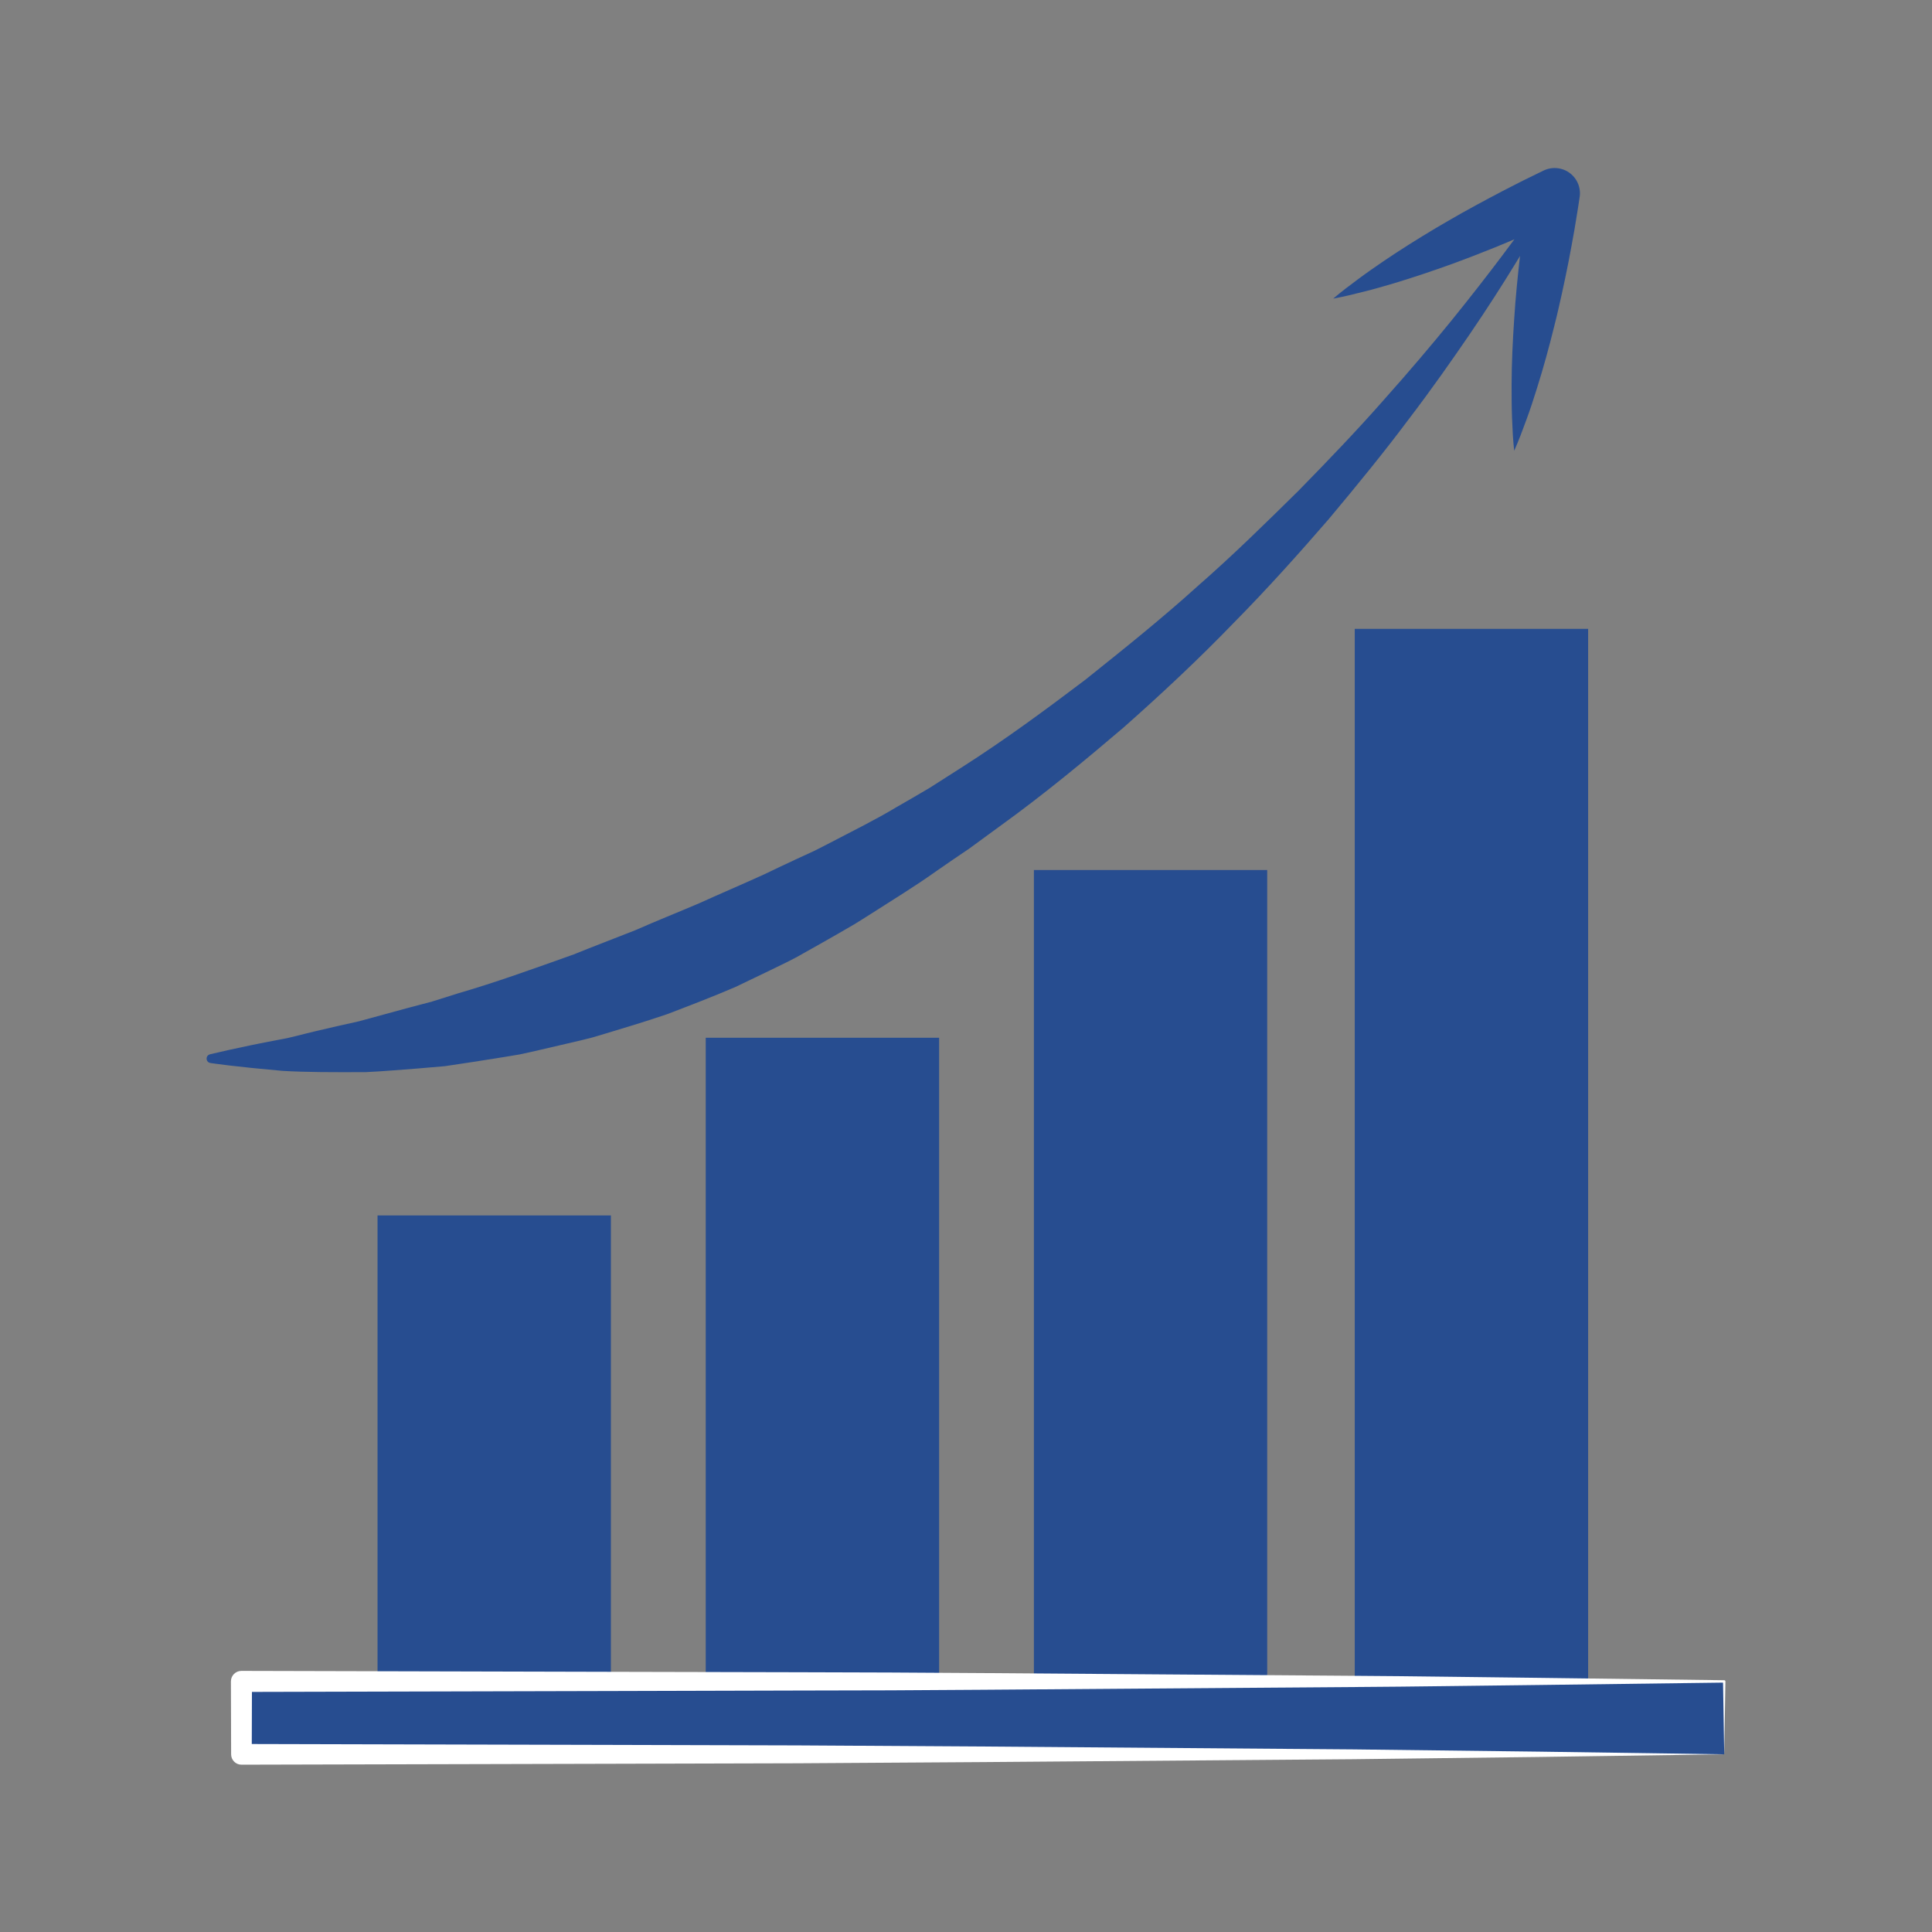 <svg xmlns="http://www.w3.org/2000/svg" xmlns:xlink="http://www.w3.org/1999/xlink" width="1080" zoomAndPan="magnify" viewBox="0 0 810 810" height="1080" preserveAspectRatio="xMidYMid meet" version="1.2"><rect x="0" y="0" width="810" height="810" fill="#808080" stroke="none"/><defs><clipPath id="cfc1238177"><path d="M 86 70.168 L 663 70.168 L 663 450 L 86 450 Z M 86 70.168 "/></clipPath><clipPath id="1a3f3c7bbf"><path d="M 96 700 L 724 700 L 724 739.918 L 96 739.918 Z M 96 700 "/></clipPath></defs><g id="27f77b62a1"><g clip-rule="nonzero" clip-path="url(#cfc1238177)"><path style=" stroke:none;fill-rule:nonzero;fill:#274d90;fill-opacity:1;" d="M 86.668 444.258 C 86.434 443.227 87.051 442.258 88.051 442.023 L 88.137 441.992 C 88.137 441.992 90.816 441.375 95.812 440.227 C 100.844 439.109 108.168 437.551 117.402 435.816 C 122.047 435.051 127.105 433.523 132.605 432.258 C 138.133 430.965 144.074 429.582 150.43 428.199 C 156.664 426.492 163.34 424.668 170.367 422.758 C 173.867 421.816 177.457 420.875 181.133 419.906 C 184.75 418.789 188.453 417.613 192.25 416.406 C 207.453 411.996 223.57 406.199 240.539 400.141 C 248.922 396.73 257.598 393.465 266.359 389.996 C 275.035 386.145 284.008 382.613 293.062 378.73 C 302.004 374.672 311.211 370.762 320.445 366.555 C 325.031 364.352 329.621 362.145 334.297 360 L 341.324 356.762 C 343.648 355.645 345.941 354.383 348.238 353.234 C 357.441 348.41 366.883 343.793 375.941 338.352 C 380.5 335.734 385.086 333.09 389.645 330.383 L 403.055 321.824 C 420.965 310.414 438.113 297.797 454.848 285.121 C 471.258 272.035 487.402 259.066 502.285 245.594 C 517.402 232.391 531.223 218.715 544.371 205.773 C 557.281 192.598 569.34 179.98 580.012 167.836 C 590.75 155.809 600.336 144.484 608.602 134.309 C 616.863 124.105 623.895 115.016 629.57 107.488 C 631.512 104.898 633.305 102.516 634.922 100.312 C 634.215 100.605 633.508 100.93 632.805 101.223 C 628.863 102.898 624.895 104.516 620.895 106.047 C 616.922 107.664 612.895 109.105 608.863 110.633 C 600.777 113.547 592.602 116.309 584.309 118.809 C 580.16 120.016 576.016 121.25 571.777 122.281 C 567.543 123.367 563.309 124.398 558.957 125.191 C 562.309 122.34 565.809 119.691 569.309 117.105 C 572.809 114.488 576.367 112.016 579.953 109.574 C 587.102 104.723 594.426 100.137 601.805 95.723 C 605.512 93.578 609.188 91.371 612.953 89.281 C 616.688 87.195 620.453 85.137 624.215 83.137 C 628.012 81.078 631.832 79.137 635.629 77.195 C 639.422 75.227 643.305 73.418 647.125 71.52 C 648.98 70.621 651.066 70.246 653.242 70.543 C 659.039 71.336 663.098 76.668 662.301 82.461 L 662.242 82.812 C 661.625 87.312 660.801 91.781 660.098 96.281 C 659.332 100.781 658.449 105.223 657.625 109.691 C 656.715 114.164 655.832 118.633 654.832 123.074 C 653.832 127.516 652.859 131.957 651.715 136.398 C 649.539 145.25 647.125 154.074 644.363 162.836 C 642.98 167.246 641.566 171.629 639.949 175.984 C 638.363 180.336 636.746 184.688 634.832 188.98 C 634.305 184.277 634.098 179.66 633.922 175.043 C 633.746 170.395 633.746 165.777 633.746 161.188 C 633.773 151.984 634.215 142.836 634.832 133.75 C 635.098 129.191 635.508 124.664 635.922 120.105 C 636.305 115.84 636.805 111.574 637.273 107.312 C 636.539 108.547 635.773 109.812 634.949 111.133 C 629.98 119.25 623.746 129.016 616.277 139.984 C 608.777 150.953 600.188 163.246 590.246 176.246 C 580.453 189.363 569.219 203.129 557.164 217.539 C 544.867 231.742 531.633 246.566 517.195 261.184 C 502.902 276.004 487.375 290.562 471.168 304.914 C 454.668 318.973 437.672 333.059 419.762 345.969 L 406.379 355.762 C 401.793 358.852 397.234 361.969 392.703 365.117 C 383.703 371.555 374.293 377.262 365.09 383.172 C 362.766 384.613 360.473 386.145 358.148 387.527 L 351.09 391.613 C 346.383 394.348 341.648 396.965 336.941 399.613 C 332.324 402.348 327.445 404.555 322.68 406.906 C 317.887 409.199 313.121 411.465 308.418 413.758 C 298.801 417.906 289.152 421.582 279.77 425.168 C 270.215 428.465 260.715 431.227 251.566 434.023 C 246.98 435.492 242.305 436.402 237.773 437.523 C 233.246 438.551 228.773 439.609 224.363 440.641 C 222.156 441.141 219.98 441.609 217.836 442.082 C 215.629 442.461 213.453 442.816 211.305 443.168 C 207.012 443.844 202.805 444.492 198.66 445.168 C 194.543 445.785 190.484 446.402 186.543 446.992 C 182.543 447.344 178.66 447.668 174.867 447.992 C 167.281 448.551 160.102 449.199 153.367 449.492 C 139.781 449.551 128.047 449.551 118.371 448.961 C 108.727 448.109 101.168 447.316 96.051 446.699 C 90.902 446.078 88.195 445.668 88.195 445.668 C 87.461 445.551 86.816 445.02 86.668 444.258 "/></g><path style=" stroke:none;fill-rule:nonzero;fill:#274d90;fill-opacity:1;" d="M 567.984 706.973 L 665.832 706.973 L 665.832 263.652 L 567.984 263.652 L 567.984 706.973 "/><path style=" stroke:none;fill-rule:nonzero;fill:#274d90;fill-opacity:1;" d="M 433.465 706.973 L 531.281 706.973 L 531.281 364.762 L 433.465 364.762 L 433.465 706.973 "/><path style=" stroke:none;fill-rule:nonzero;fill:#274d90;fill-opacity:1;" d="M 295.887 706.973 L 393.734 706.973 L 393.734 435.082 L 295.887 435.082 L 295.887 706.973 "/><path style=" stroke:none;fill-rule:nonzero;fill:#274d90;fill-opacity:1;" d="M 158.281 706.973 L 256.125 706.973 L 256.125 509.574 L 158.281 509.574 L 158.281 706.973 "/><path style=" stroke:none;fill-rule:nonzero;fill:#274d90;fill-opacity:1;" d="M 722.887 735.5 L 101.227 735.5 L 101.227 704.941 L 722.887 704.941 L 722.887 735.5 "/><g clip-rule="nonzero" clip-path="url(#1a3f3c7bbf)"><path style=" stroke:none;fill-rule:nonzero;fill:#ffffff;fill-opacity:1;" d="M 722.887 735.5 L 722.387 704.941 L 722.887 705.441 L 645.184 706.441 C 619.273 706.707 593.367 707.148 567.484 707.297 L 412.055 708.441 L 373.207 708.68 L 334.355 708.766 L 256.656 708.973 L 101.227 709.355 L 105.637 704.941 L 105.547 735.5 L 101.227 731.176 L 256.656 731.559 L 334.355 731.766 L 412.055 732.234 L 567.484 733.441 L 645.184 734.383 Z M 722.887 735.5 L 645.184 736.617 L 567.484 737.559 L 412.055 738.766 L 334.355 739.266 L 256.656 739.469 L 101.227 739.852 C 98.844 739.852 96.902 737.91 96.902 735.527 L 96.902 735.5 L 96.812 704.941 C 96.812 702.504 98.785 700.531 101.195 700.531 L 101.227 700.531 L 256.656 700.914 L 334.355 701.09 L 373.207 701.207 L 412.055 701.445 L 567.484 702.59 C 593.367 702.738 619.273 703.18 645.184 703.445 L 722.887 704.445 C 723.18 704.445 723.387 704.648 723.387 704.914 L 723.387 704.941 L 722.887 735.5 "/></g></g></svg>
